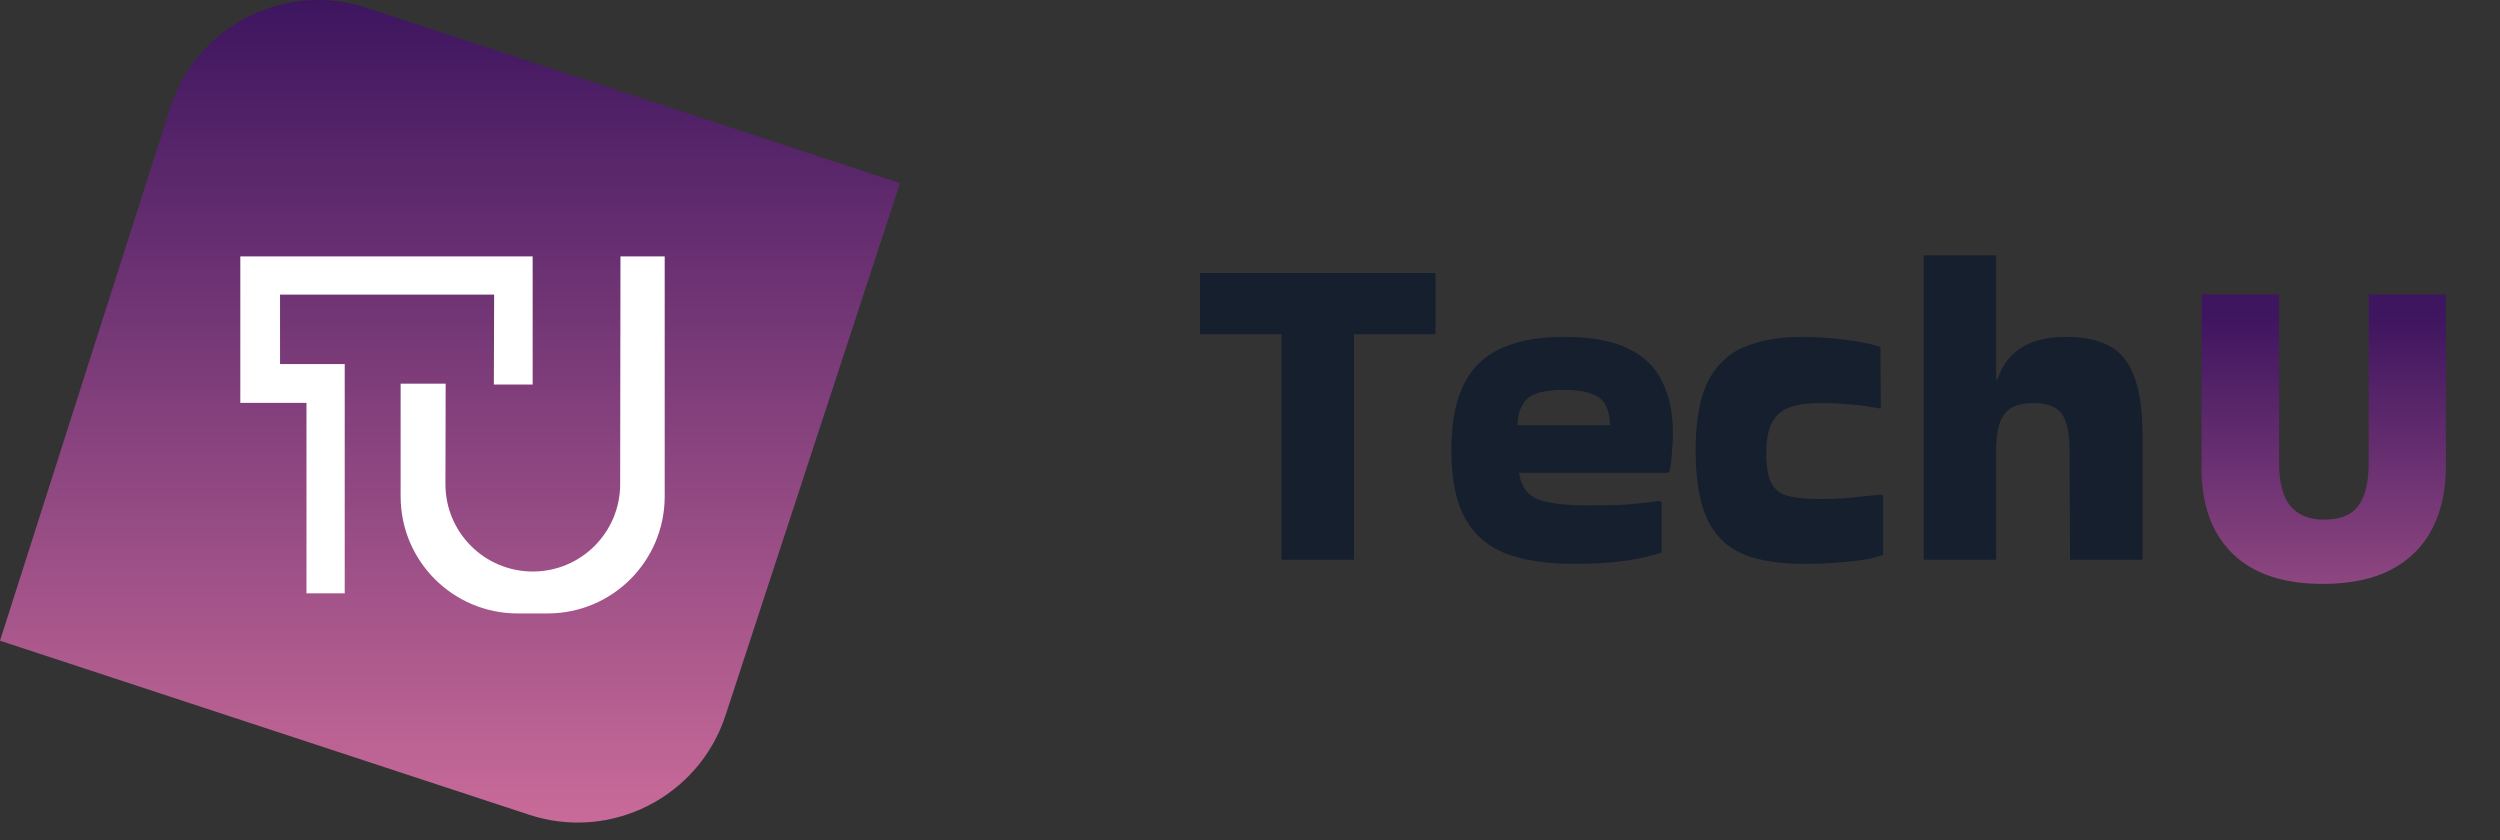 <svg width="125" height="42" viewBox="0 0 125 42" fill="none" xmlns="http://www.w3.org/2000/svg">
<rect x="0" y="0" width="125" height="42" fill="#333333" stroke="none"/>
<path d="M0 32.036L26.456 40.737C30.538 42.08 34.935 39.857 36.274 35.775L45 9.16L18.339 0.391C14.236 -0.959 9.818 1.296 8.503 5.413L0 32.036Z" fill="url(#paint0_linear_246_294)"/>
<path d="M24.693 19.228H26.633V12.821H12.016V20.144H15.324V29.665H17.236V18.203H14.002V14.729H24.707L24.693 19.228Z" fill="white"/>
<path d="M20.031 19.183H22.283L22.272 24.197C22.265 26.615 24.223 28.576 26.64 28.576C29.05 28.576 31.005 26.625 31.008 24.212L31.023 12.821H33.235V24.823C33.235 28.053 30.616 30.672 27.386 30.672H25.88C22.65 30.672 20.031 28.053 20.031 24.823V19.183Z" fill="white"/>
<path d="M99.809 27.988H96.185V12.768H99.809V18.974H99.877C100.089 18.294 100.474 17.773 101.032 17.411C101.606 17.034 102.353 16.845 103.274 16.845C104.196 16.845 104.867 16.988 105.426 17.275C106 17.562 106.423 18.068 106.694 18.793C106.981 19.502 107.125 20.506 107.125 21.805V27.988H103.501L103.478 22.507C103.478 21.662 103.35 21.058 103.093 20.695C102.837 20.333 102.353 20.152 101.644 20.152C101.01 20.152 100.549 20.318 100.262 20.65C99.975 20.982 99.824 21.541 99.809 22.326V27.988ZM94.154 24.795V27.739C93.777 27.89 93.218 28.003 92.478 28.079C91.739 28.154 90.954 28.192 90.123 28.192C88.93 28.192 87.934 28.026 87.133 27.694C86.348 27.361 85.759 26.788 85.367 25.972C84.989 25.157 84.793 24.025 84.778 22.575C84.778 21.08 84.982 19.918 85.389 19.087C85.812 18.257 86.424 17.675 87.224 17.343C88.024 17.011 88.983 16.845 90.1 16.845C90.765 16.845 91.467 16.89 92.207 16.981C92.947 17.071 93.55 17.192 94.019 17.343L94.041 20.378L93.973 20.423C93.52 20.333 93.037 20.265 92.524 20.22C92.01 20.174 91.505 20.152 91.006 20.152C89.995 20.152 89.293 20.34 88.9 20.718C88.507 21.095 88.311 21.73 88.311 22.62C88.311 23.3 88.394 23.806 88.56 24.138C88.726 24.47 89.006 24.689 89.398 24.795C89.791 24.9 90.327 24.953 91.006 24.953C91.535 24.953 92.041 24.93 92.524 24.885C93.007 24.84 93.52 24.787 94.064 24.727L94.154 24.795ZM80.497 21.261C80.497 20.899 80.437 20.59 80.316 20.333C80.21 20.061 79.991 19.857 79.659 19.721C79.327 19.57 78.836 19.495 78.187 19.495C77.236 19.495 76.609 19.661 76.307 19.993C76.02 20.31 75.877 20.733 75.877 21.261H80.497ZM83.079 27.626C82.656 27.777 82.068 27.913 81.313 28.033C80.573 28.139 79.689 28.192 78.663 28.192C77.364 28.192 76.254 28.026 75.333 27.694C74.427 27.346 73.74 26.765 73.272 25.95C72.804 25.119 72.57 23.972 72.57 22.507C72.57 20.514 73.023 19.072 73.929 18.181C74.85 17.29 76.269 16.845 78.187 16.845C79.561 16.845 80.641 17.041 81.426 17.434C82.226 17.826 82.792 18.385 83.124 19.11C83.472 19.819 83.645 20.665 83.645 21.646C83.645 21.933 83.63 22.243 83.6 22.575C83.585 22.907 83.547 23.232 83.487 23.549L83.396 23.64H75.945C76.05 24.304 76.36 24.742 76.873 24.953C77.402 25.165 78.255 25.27 79.433 25.27C80.218 25.27 80.867 25.255 81.381 25.225C81.909 25.18 82.445 25.119 82.989 25.044L83.079 25.112V27.626ZM64.077 27.988V16.709H60V13.651H71.777V16.709H67.701V27.988H64.077Z" fill="#151F2D"/>
<path d="M122.294 14.723V23.316C122.294 24.514 122.066 25.556 121.61 26.441C121.154 27.32 120.471 28.001 119.559 28.482C118.648 28.958 117.505 29.195 116.132 29.195C114.165 29.195 112.665 28.691 111.63 27.682C110.594 26.672 110.077 25.247 110.077 23.404V14.723H113.954V23.102C113.954 24.111 114.143 24.843 114.52 25.299C114.898 25.755 115.455 25.982 116.19 25.982C116.718 25.982 117.147 25.885 117.479 25.689C117.811 25.488 118.052 25.172 118.202 24.742C118.358 24.312 118.436 23.759 118.436 23.082V14.723H122.294Z" fill="url(#paint1_linear_246_294)"/>
<defs>
<linearGradient id="paint0_linear_246_294" x1="22.502" y1="41.129" x2="22.502" y2="-0.001" gradientUnits="userSpaceOnUse">
<stop stop-color="#C96B99"/>
<stop offset="1" stop-color="#3D155F"/>
</linearGradient>
<linearGradient id="paint1_linear_246_294" x1="116.612" y1="3" x2="116.612" y2="39" gradientUnits="userSpaceOnUse">
<stop offset="0.355" stop-color="#3E155F"/>
<stop offset="1" stop-color="#C76A98"/>
</linearGradient>
</defs>
</svg>
